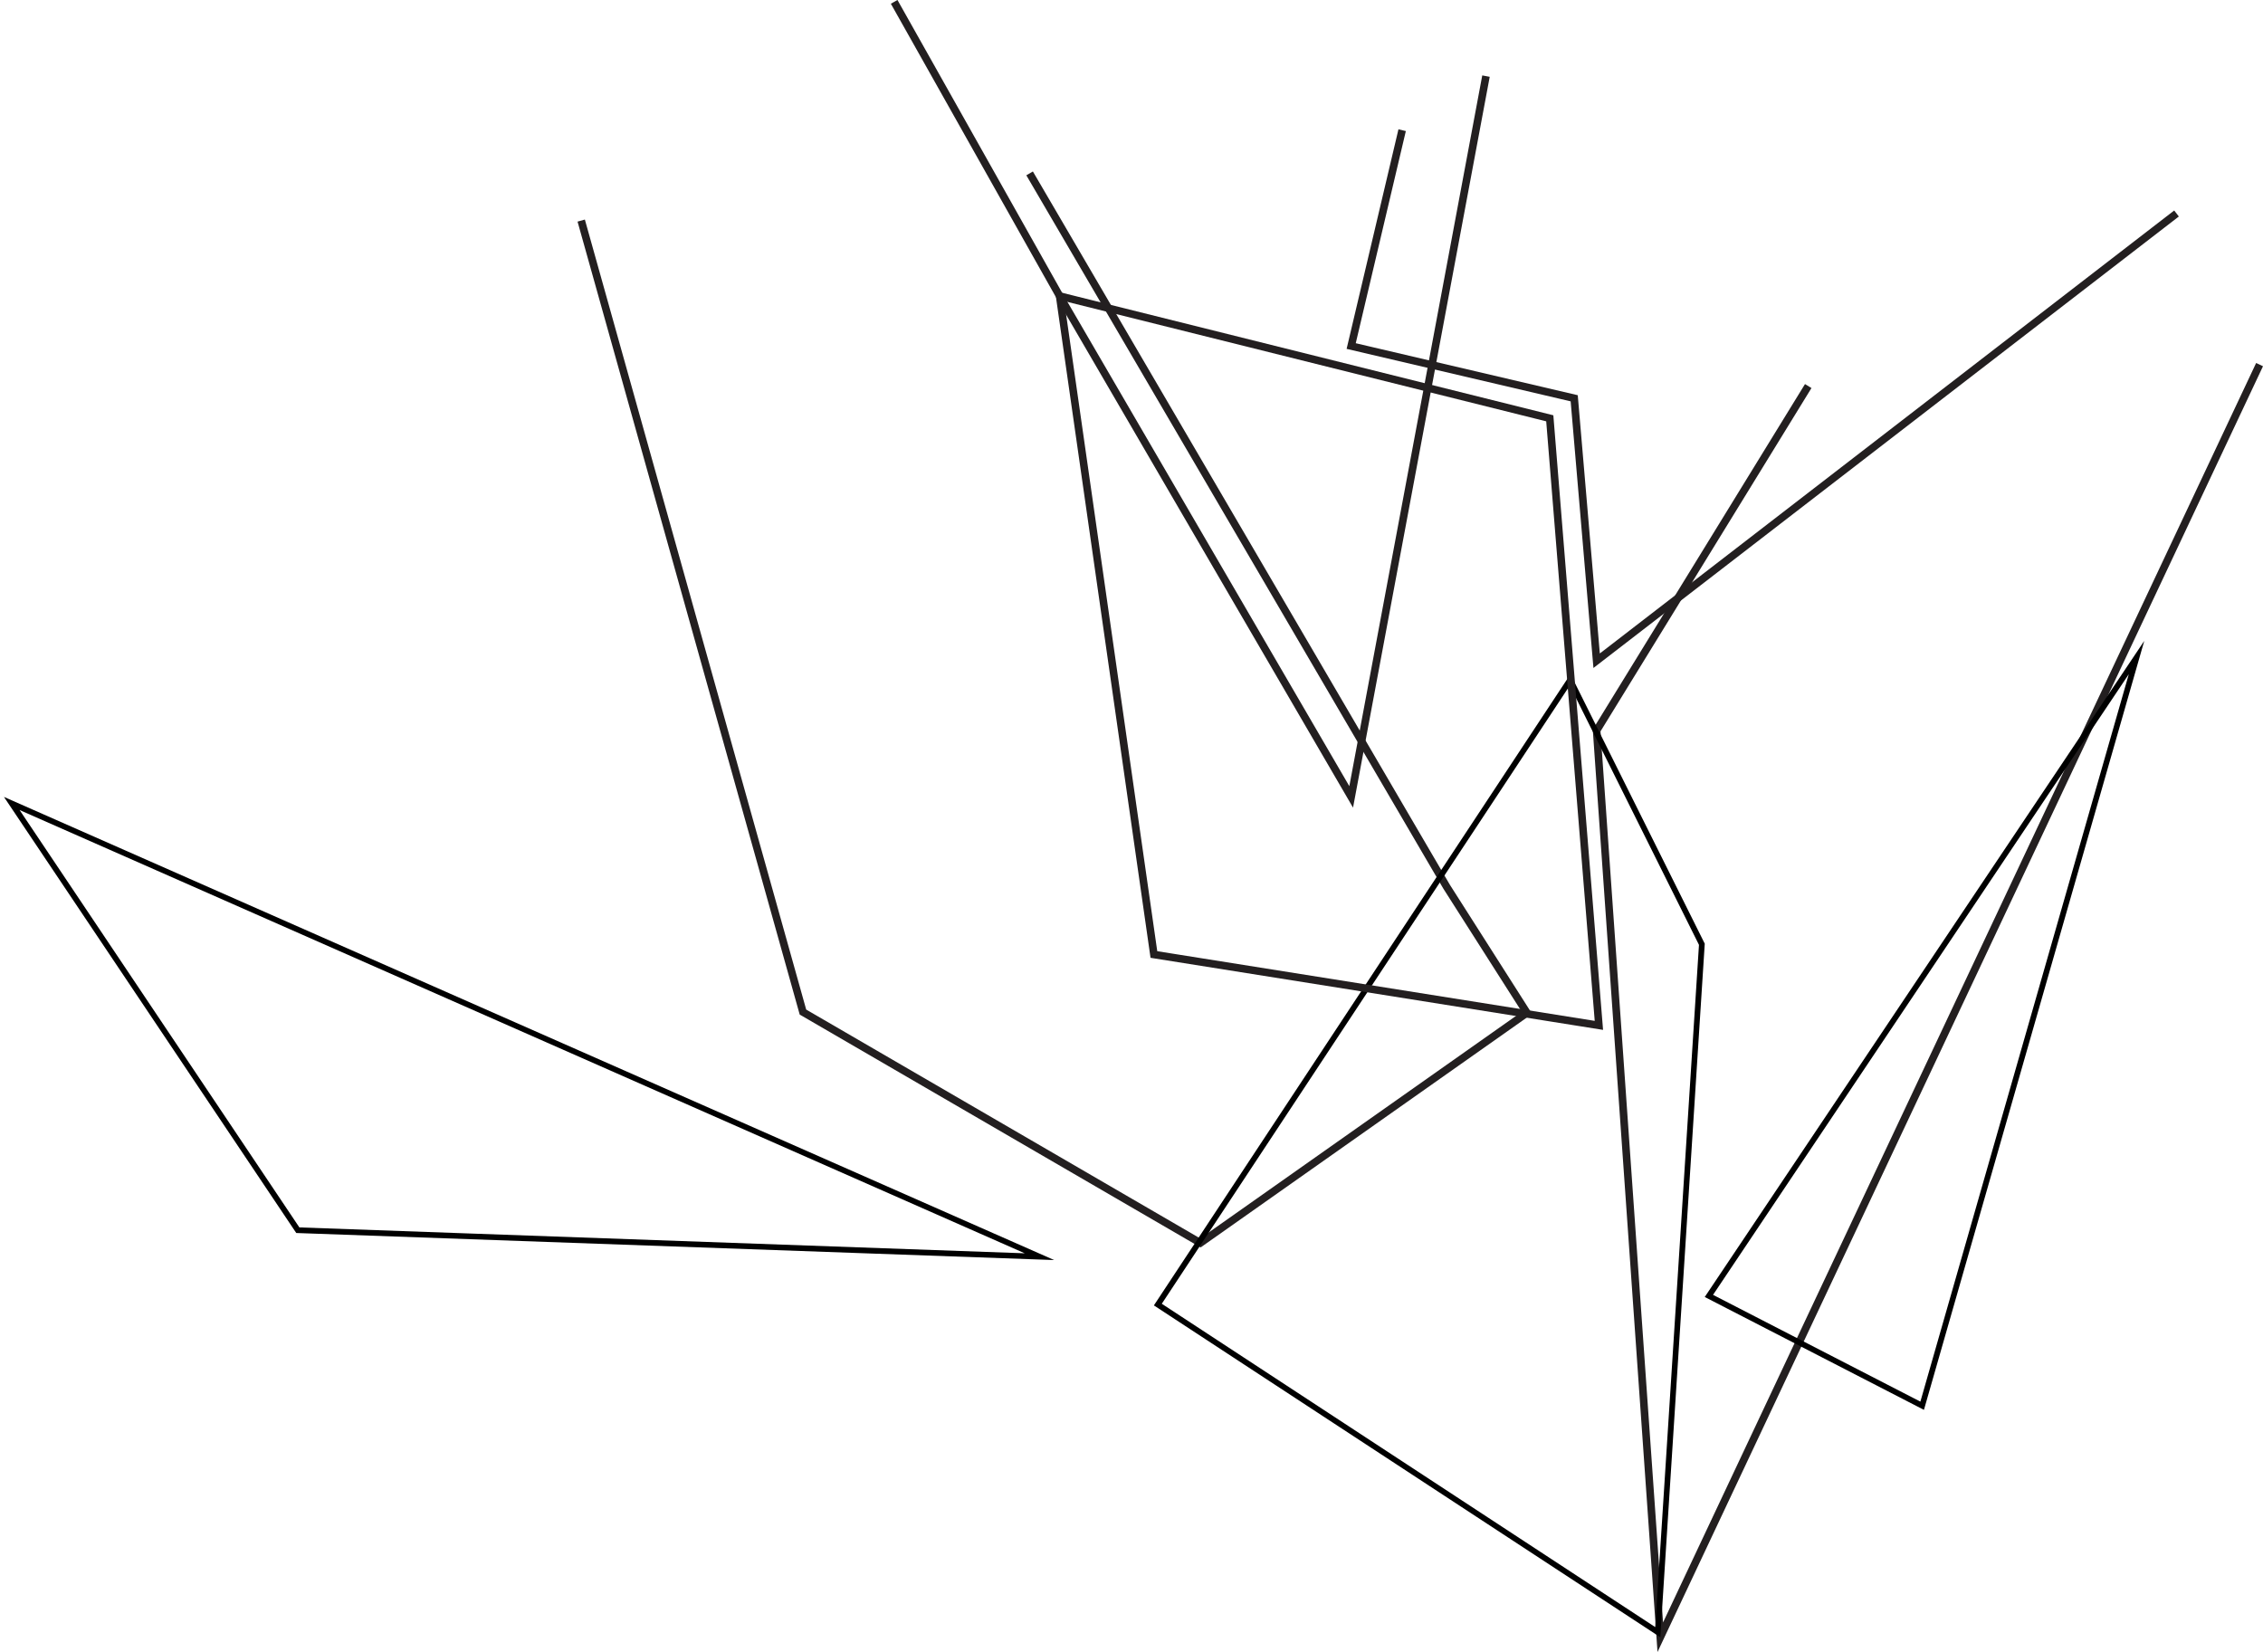 <?xml version="1.0" encoding="UTF-8" standalone="no"?>
<!-- Created with Inkscape (http://www.inkscape.org/) -->

<svg
   xmlns:dc="http://purl.org/dc/elements/1.1/"
   xmlns:cc="http://creativecommons.org/ns#"
   xmlns:rdf="http://www.w3.org/1999/02/22-rdf-syntax-ns#"
   xmlns:svg="http://www.w3.org/2000/svg"
   xmlns="http://www.w3.org/2000/svg"
   xmlns:sodipodi="http://sodipodi.sourceforge.net/DTD/sodipodi-0.dtd"
   xmlns:inkscape="http://www.inkscape.org/namespaces/inkscape"
   id="svg6880"
   version="1.1"
   inkscape:version="0.91 r13725"
   xml:space="preserve"
   width="372.603"
   height="272.001"
   viewBox="0 0 372.603 272.001"
   sodipodi:docname="origamiLogoClear.svg"><defs
     id="defs6884"><clipPath
       clipPathUnits="userSpaceOnUse"
       id="clipPath6892"><path
         d="m -32768,32767 65535,0 0,-65535 -65535,0 0,65535 z"
         id="path6894"
         inkscape:connector-curvature="0" /></clipPath><linearGradient
       x1="0"
       y1="0"
       x2="1"
       y2="0"
       gradientUnits="userSpaceOnUse"
       gradientTransform="matrix(67.462,-116.847,-116.847,-67.462,411.486,588.052)"
       spreadMethod="pad"
       id="linearGradient6896"><stop
         style="stop-opacity:0;stop-color:#ffffff"
         offset="0"
         id="stop6898" /><stop
         style="stop-opacity:1;stop-color:#ffffff"
         offset="0.349"
         id="stop6900" /><stop
         style="stop-opacity:1;stop-color:#ffffff"
         offset="1"
         id="stop6902" /></linearGradient><mask
       maskUnits="userSpaceOnUse"
       x="0"
       y="0"
       width="1"
       height="1"
       id="mask6904"><g
         id="g6906"><g
           clip-path="url(#clipPath6892)"
           id="g6908"><g
             id="g6910"><g
               id="g6912"><path
                 d="m -32768,32767 65535,0 0,-65535 -65535,0 0,65535 z"
                 style="fill:url(#linearGradient6896);stroke:none"
                 id="path6914"
                 inkscape:connector-curvature="0" /></g></g></g></g></mask><linearGradient
       x1="0"
       y1="0"
       x2="1"
       y2="0"
       gradientUnits="userSpaceOnUse"
       gradientTransform="matrix(67.462,116.847,-116.847,67.462,-80.187,856.179)"
       spreadMethod="pad"
       id="linearGradient6920"><stop
         style="stop-opacity:1;stop-color:#231f20"
         offset="0"
         id="stop6922" /><stop
         style="stop-opacity:1;stop-color:#231f20"
         offset="0.349"
         id="stop6924" /><stop
         style="stop-opacity:1;stop-color:#231f20"
         offset="1"
         id="stop6926" /></linearGradient><clipPath
       clipPathUnits="userSpaceOnUse"
       id="clipPath6936"><path
         d="m -32768,32767 65535,0 0,-65535 -65535,0 0,65535 z"
         id="path6938"
         inkscape:connector-curvature="0" /></clipPath><linearGradient
       x1="0"
       y1="0"
       x2="1"
       y2="0"
       gradientUnits="userSpaceOnUse"
       gradientTransform="matrix(79.028,-136.88,-136.88,-79.028,283.034,628.636)"
       spreadMethod="pad"
       id="linearGradient6940"><stop
         style="stop-opacity:0;stop-color:#ffffff"
         offset="0"
         id="stop6942" /><stop
         style="stop-opacity:1;stop-color:#ffffff"
         offset="0.349"
         id="stop6944" /><stop
         style="stop-opacity:1;stop-color:#ffffff"
         offset="1"
         id="stop6946" /></linearGradient><mask
       maskUnits="userSpaceOnUse"
       x="0"
       y="0"
       width="1"
       height="1"
       id="mask6948"><g
         id="g6950"><g
           clip-path="url(#clipPath6936)"
           id="g6952"><g
             id="g6954"><g
               id="g6956"><path
                 d="m -32768,32767 65535,0 0,-65535 -65535,0 0,65535 z"
                 style="fill:url(#linearGradient6940);stroke:none"
                 id="path6958"
                 inkscape:connector-curvature="0" /></g></g></g></g></mask><linearGradient
       x1="0"
       y1="0"
       x2="1"
       y2="0"
       gradientUnits="userSpaceOnUse"
       gradientTransform="matrix(79.028,136.88,-136.88,79.028,283.034,1455.881)"
       spreadMethod="pad"
       id="linearGradient6964"><stop
         style="stop-opacity:1;stop-color:#231f20"
         offset="0"
         id="stop6966" /><stop
         style="stop-opacity:1;stop-color:#231f20"
         offset="0.349"
         id="stop6968" /><stop
         style="stop-opacity:1;stop-color:#231f20"
         offset="1"
         id="stop6970" /></linearGradient><clipPath
       clipPathUnits="userSpaceOnUse"
       id="clipPath6976"><path
         d="m -32768,32767 65535,0 0,-65535 -65535,0 0,65535 z"
         id="path6978"
         inkscape:connector-curvature="0" /></clipPath><linearGradient
       x1="0"
       y1="0"
       x2="1"
       y2="0"
       gradientUnits="userSpaceOnUse"
       gradientTransform="matrix(61.072,-105.78,-105.78,-61.072,338.667,665.628)"
       spreadMethod="pad"
       id="linearGradient6980"><stop
         style="stop-opacity:0;stop-color:#ffffff"
         offset="0"
         id="stop6982" /><stop
         style="stop-opacity:1;stop-color:#ffffff"
         offset="0.349"
         id="stop6984" /><stop
         style="stop-opacity:1;stop-color:#ffffff"
         offset="1"
         id="stop6986" /></linearGradient><mask
       maskUnits="userSpaceOnUse"
       x="0"
       y="0"
       width="1"
       height="1"
       id="mask6988"><g
         id="g6990"><g
           clip-path="url(#clipPath6976)"
           id="g6992"><g
             id="g6994"><g
               id="g6996"><path
                 d="m -32768,32767 65535,0 0,-65535 -65535,0 0,65535 z"
                 style="fill:url(#linearGradient6980);stroke:none"
                 id="path6998"
                 inkscape:connector-curvature="0" /></g></g></g></g></mask><linearGradient
       x1="0"
       y1="0"
       x2="1"
       y2="0"
       gradientUnits="userSpaceOnUse"
       gradientTransform="matrix(61.072,105.78,-105.78,61.072,457.845,1437.917)"
       spreadMethod="pad"
       id="linearGradient7004"><stop
         style="stop-opacity:1;stop-color:#231f20"
         offset="0"
         id="stop7006" /><stop
         style="stop-opacity:1;stop-color:#231f20"
         offset="0.349"
         id="stop7008" /><stop
         style="stop-opacity:1;stop-color:#231f20"
         offset="1"
         id="stop7010" /></linearGradient><clipPath
       clipPathUnits="userSpaceOnUse"
       id="clipPath7016"><path
         d="m -32768,32767 65535,0 0,-65535 -65535,0 0,65535 z"
         id="path7018"
         inkscape:connector-curvature="0" /></clipPath><linearGradient
       x1="0"
       y1="0"
       x2="1"
       y2="0"
       gradientUnits="userSpaceOnUse"
       gradientTransform="matrix(37.144,-64.335,-64.335,-37.144,405.487,649.06)"
       spreadMethod="pad"
       id="linearGradient7020"><stop
         style="stop-opacity:0;stop-color:#ffffff"
         offset="0"
         id="stop7022" /><stop
         style="stop-opacity:1;stop-color:#ffffff"
         offset="0.349"
         id="stop7024" /><stop
         style="stop-opacity:1;stop-color:#ffffff"
         offset="1"
         id="stop7026" /></linearGradient><mask
       maskUnits="userSpaceOnUse"
       x="0"
       y="0"
       width="1"
       height="1"
       id="mask7028"><g
         id="g7030"><g
           clip-path="url(#clipPath7016)"
           id="g7032"><g
             id="g7034"><g
               id="g7036"><path
                 d="m -32768,32767 65535,0 0,-65535 -65535,0 0,65535 z"
                 style="fill:url(#linearGradient7020);stroke:none"
                 id="path7038"
                 inkscape:connector-curvature="0" /></g></g></g></g></mask><linearGradient
       x1="0"
       y1="0"
       x2="1"
       y2="0"
       gradientUnits="userSpaceOnUse"
       gradientTransform="matrix(37.144,64.335,-64.335,37.144,134.887,814.144)"
       spreadMethod="pad"
       id="linearGradient7044"><stop
         style="stop-opacity:1;stop-color:#231f20"
         offset="0"
         id="stop7046" /><stop
         style="stop-opacity:1;stop-color:#231f20"
         offset="0.349"
         id="stop7048" /><stop
         style="stop-opacity:1;stop-color:#231f20"
         offset="1"
         id="stop7050" /></linearGradient><clipPath
       clipPathUnits="userSpaceOnUse"
       id="clipPath7060"><path
         d="m -32768,32767 65535,0 0,-65535 -65535,0 0,65535 z"
         id="path7062"
         inkscape:connector-curvature="0" /></clipPath><linearGradient
       x1="0"
       y1="0"
       x2="1"
       y2="0"
       gradientUnits="userSpaceOnUse"
       gradientTransform="matrix(72.179,0,0,-72.179,333.02,563.375)"
       spreadMethod="pad"
       id="linearGradient7064"><stop
         style="stop-opacity:0;stop-color:#ffffff"
         offset="0"
         id="stop7066" /><stop
         style="stop-opacity:1;stop-color:#ffffff"
         offset="0.349"
         id="stop7068" /><stop
         style="stop-opacity:1;stop-color:#ffffff"
         offset="1"
         id="stop7070" /></linearGradient><mask
       maskUnits="userSpaceOnUse"
       x="0"
       y="0"
       width="1"
       height="1"
       id="mask7072"><g
         id="g7074"><g
           clip-path="url(#clipPath7060)"
           id="g7076"><g
             id="g7078"><g
               id="g7080"><path
                 d="m -32768,32767 65535,0 0,-65535 -65535,0 0,65535 z"
                 style="fill:url(#linearGradient7064);stroke:none"
                 id="path7082"
                 inkscape:connector-curvature="0" /></g></g></g></g></mask><linearGradient
       x1="0"
       y1="0"
       x2="1"
       y2="0"
       gradientUnits="userSpaceOnUse"
       gradientTransform="matrix(72.179,0,0,72.179,62.42,899.828)"
       spreadMethod="pad"
       id="linearGradient7088"><stop
         style="stop-opacity:1;stop-color:#231f20"
         offset="0"
         id="stop7090" /><stop
         style="stop-opacity:1;stop-color:#231f20"
         offset="0.349"
         id="stop7092" /><stop
         style="stop-opacity:1;stop-color:#231f20"
         offset="1"
         id="stop7094" /></linearGradient><clipPath
       clipPathUnits="userSpaceOnUse"
       id="clipPath7100"><path
         d="m -32768,32767 65535,0 0,-65535 -65535,0 0,65535 z"
         id="path7102"
         inkscape:connector-curvature="0" /></clipPath><linearGradient
       x1="0"
       y1="0"
       x2="1"
       y2="0"
       gradientUnits="userSpaceOnUse"
       gradientTransform="matrix(87.882,-152.216,-152.216,-87.882,215.853,619.049)"
       spreadMethod="pad"
       id="linearGradient7104"><stop
         style="stop-opacity:0;stop-color:#ffffff"
         offset="0"
         id="stop7106" /><stop
         style="stop-opacity:1;stop-color:#ffffff"
         offset="0.349"
         id="stop7108" /><stop
         style="stop-opacity:1;stop-color:#ffffff"
         offset="1"
         id="stop7110" /></linearGradient><mask
       maskUnits="userSpaceOnUse"
       x="0"
       y="0"
       width="1"
       height="1"
       id="mask7112"><g
         id="g7114"><g
           clip-path="url(#clipPath7100)"
           id="g7116"><g
             id="g7118"><g
               id="g7120"><path
                 d="m -32768,32767 65535,0 0,-65535 -65535,0 0,65535 z"
                 style="fill:url(#linearGradient7104);stroke:none"
                 id="path7122"
                 inkscape:connector-curvature="0" /></g></g></g></g></mask><linearGradient
       x1="0"
       y1="0"
       x2="1"
       y2="0"
       gradientUnits="userSpaceOnUse"
       gradientTransform="matrix(87.882,152.216,-152.216,87.882,-54.747,844.154)"
       spreadMethod="pad"
       id="linearGradient7128"><stop
         style="stop-opacity:1;stop-color:#231f20"
         offset="0"
         id="stop7130" /><stop
         style="stop-opacity:1;stop-color:#231f20"
         offset="0.349"
         id="stop7132" /><stop
         style="stop-opacity:1;stop-color:#231f20"
         offset="1"
         id="stop7134" /></linearGradient><clipPath
       clipPathUnits="userSpaceOnUse"
       id="clipPath7144"><path
         d="m -32768,32767 65535,0 0,-65535 -65535,0 0,65535 z"
         id="path7146"
         inkscape:connector-curvature="0" /></clipPath><linearGradient
       x1="0"
       y1="0"
       x2="1"
       y2="0"
       gradientUnits="userSpaceOnUse"
       gradientTransform="matrix(66.733,-115.584,-115.584,-66.733,411.977,312.719)"
       spreadMethod="pad"
       id="linearGradient7148"><stop
         style="stop-opacity:0;stop-color:#ffffff"
         offset="0"
         id="stop7150" /><stop
         style="stop-opacity:1;stop-color:#ffffff"
         offset="0.349"
         id="stop7152" /><stop
         style="stop-opacity:1;stop-color:#ffffff"
         offset="1"
         id="stop7154" /></linearGradient><mask
       maskUnits="userSpaceOnUse"
       x="0"
       y="0"
       width="1"
       height="1"
       id="mask7156"><g
         id="g7158"><g
           clip-path="url(#clipPath7144)"
           id="g7160"><g
             id="g7162"><g
               id="g7164"><path
                 d="m -32768,32767 65535,0 0,-65535 -65535,0 0,65535 z"
                 style="fill:url(#linearGradient7148);stroke:none"
                 id="path7166"
                 inkscape:connector-curvature="0" /></g></g></g></g></mask><linearGradient
       x1="0"
       y1="0"
       x2="1"
       y2="0"
       gradientUnits="userSpaceOnUse"
       gradientTransform="matrix(66.733,115.584,-115.584,66.733,141.377,1150.485)"
       spreadMethod="pad"
       id="linearGradient7172"><stop
         style="stop-opacity:1;stop-color:#231f20"
         offset="0"
         id="stop7174" /><stop
         style="stop-opacity:1;stop-color:#231f20"
         offset="0.349"
         id="stop7176" /><stop
         style="stop-opacity:1;stop-color:#231f20"
         offset="1"
         id="stop7178" /></linearGradient><clipPath
       clipPathUnits="userSpaceOnUse"
       id="clipPath7188"><path
         d="m -32768,32767 65535,0 0,-65535 -65535,0 0,65535 z"
         id="path7190"
         inkscape:connector-curvature="0" /></clipPath><linearGradient
       x1="0"
       y1="0"
       x2="1"
       y2="0"
       gradientUnits="userSpaceOnUse"
       gradientTransform="matrix(78.783,-136.457,-136.457,-78.783,283.085,353.322)"
       spreadMethod="pad"
       id="linearGradient7192"><stop
         style="stop-opacity:0;stop-color:#ffffff"
         offset="0"
         id="stop7194" /><stop
         style="stop-opacity:1;stop-color:#ffffff"
         offset="0.349"
         id="stop7196" /><stop
         style="stop-opacity:1;stop-color:#ffffff"
         offset="1"
         id="stop7198" /></linearGradient><mask
       maskUnits="userSpaceOnUse"
       x="0"
       y="0"
       width="1"
       height="1"
       id="mask7200"><g
         id="g7202"><g
           clip-path="url(#clipPath7188)"
           id="g7204"><g
             id="g7206"><g
               id="g7208"><path
                 d="m -32768,32767 65535,0 0,-65535 -65535,0 0,65535 z"
                 style="fill:url(#linearGradient7192);stroke:none"
                 id="path7210"
                 inkscape:connector-curvature="0" /></g></g></g></g></mask><linearGradient
       x1="0"
       y1="0"
       x2="1"
       y2="0"
       gradientUnits="userSpaceOnUse"
       gradientTransform="matrix(78.783,136.457,-136.457,78.783,12.485,1109.881)"
       spreadMethod="pad"
       id="linearGradient7216"><stop
         style="stop-opacity:1;stop-color:#231f20"
         offset="0"
         id="stop7218" /><stop
         style="stop-opacity:1;stop-color:#231f20"
         offset="0.349"
         id="stop7220" /><stop
         style="stop-opacity:1;stop-color:#231f20"
         offset="1"
         id="stop7222" /></linearGradient><clipPath
       clipPathUnits="userSpaceOnUse"
       id="clipPath7228"><path
         d="m -32768,32767 65535,0 0,-65535 -65535,0 0,65535 z"
         id="path7230"
         inkscape:connector-curvature="0" /></clipPath><linearGradient
       x1="0"
       y1="0"
       x2="1"
       y2="0"
       gradientUnits="userSpaceOnUse"
       gradientTransform="matrix(60.565,-104.901,-104.901,-60.565,338.709,390.411)"
       spreadMethod="pad"
       id="linearGradient7232"><stop
         style="stop-opacity:0;stop-color:#ffffff"
         offset="0"
         id="stop7234" /><stop
         style="stop-opacity:1;stop-color:#ffffff"
         offset="0.349"
         id="stop7236" /><stop
         style="stop-opacity:1;stop-color:#ffffff"
         offset="1"
         id="stop7238" /></linearGradient><mask
       maskUnits="userSpaceOnUse"
       x="0"
       y="0"
       width="1"
       height="1"
       id="mask7240"><g
         id="g7242"><g
           clip-path="url(#clipPath7228)"
           id="g7244"><g
             id="g7246"><g
               id="g7248"><path
                 d="m -32768,32767 65535,0 0,-65535 -65535,0 0,65535 z"
                 style="fill:url(#linearGradient7232);stroke:none"
                 id="path7250"
                 inkscape:connector-curvature="0" /></g></g></g></g></mask><linearGradient
       x1="0"
       y1="0"
       x2="1"
       y2="0"
       gradientUnits="userSpaceOnUse"
       gradientTransform="matrix(60.565,104.902,-104.902,60.565,68.109,1072.793)"
       spreadMethod="pad"
       id="linearGradient7256"><stop
         style="stop-opacity:1;stop-color:#231f20"
         offset="0"
         id="stop7258" /><stop
         style="stop-opacity:1;stop-color:#231f20"
         offset="0.349"
         id="stop7260" /><stop
         style="stop-opacity:1;stop-color:#231f20"
         offset="1"
         id="stop7262" /></linearGradient><clipPath
       clipPathUnits="userSpaceOnUse"
       id="clipPath7268"><path
         d="m -32768,32767 65535,0 0,-65535 -65535,0 0,65535 z"
         id="path7270"
         inkscape:connector-curvature="0" /></clipPath><linearGradient
       x1="0"
       y1="0"
       x2="1"
       y2="0"
       gradientUnits="userSpaceOnUse"
       gradientTransform="matrix(36.784,-63.711,-63.711,-36.784,405.823,373.722)"
       spreadMethod="pad"
       id="linearGradient7272"><stop
         style="stop-opacity:0;stop-color:#ffffff"
         offset="0"
         id="stop7274" /><stop
         style="stop-opacity:1;stop-color:#ffffff"
         offset="0.349"
         id="stop7276" /><stop
         style="stop-opacity:1;stop-color:#ffffff"
         offset="1"
         id="stop7278" /></linearGradient><mask
       maskUnits="userSpaceOnUse"
       x="0"
       y="0"
       width="1"
       height="1"
       id="mask7280"><g
         id="g7282"><g
           clip-path="url(#clipPath7268)"
           id="g7284"><g
             id="g7286"><g
               id="g7288"><path
                 d="m -32768,32767 65535,0 0,-65535 -65535,0 0,65535 z"
                 style="fill:url(#linearGradient7272);stroke:none"
                 id="path7290"
                 inkscape:connector-curvature="0" /></g></g></g></g></mask><linearGradient
       x1="0"
       y1="0"
       x2="1"
       y2="0"
       gradientUnits="userSpaceOnUse"
       gradientTransform="matrix(36.784,63.711,-63.711,36.784,135.223,1089.482)"
       spreadMethod="pad"
       id="linearGradient7296"><stop
         style="stop-opacity:1;stop-color:#231f20"
         offset="0"
         id="stop7298" /><stop
         style="stop-opacity:1;stop-color:#231f20"
         offset="0.349"
         id="stop7300" /><stop
         style="stop-opacity:1;stop-color:#231f20"
         offset="1"
         id="stop7302" /></linearGradient><clipPath
       clipPathUnits="userSpaceOnUse"
       id="clipPath7316"><path
         d="m -32768,32767 65535,0 0,-65535 -65535,0 0,65535 z"
         id="path7318"
         inkscape:connector-curvature="0" /></clipPath><linearGradient
       x1="0"
       y1="0"
       x2="1"
       y2="0"
       gradientUnits="userSpaceOnUse"
       gradientTransform="matrix(87.543,-151.628,-151.628,-87.543,215.989,343.652)"
       spreadMethod="pad"
       id="linearGradient7320"><stop
         style="stop-opacity:0;stop-color:#ffffff"
         offset="0"
         id="stop7322" /><stop
         style="stop-opacity:1;stop-color:#ffffff"
         offset="0.349"
         id="stop7324" /><stop
         style="stop-opacity:1;stop-color:#ffffff"
         offset="1"
         id="stop7326" /></linearGradient><mask
       maskUnits="userSpaceOnUse"
       x="0"
       y="0"
       width="1"
       height="1"
       id="mask7328"><g
         id="g7330"><g
           clip-path="url(#clipPath7316)"
           id="g7332"><g
             id="g7334"><g
               id="g7336"><path
                 d="m -32768,32767 65535,0 0,-65535 -65535,0 0,65535 z"
                 style="fill:url(#linearGradient7320);stroke:none"
                 id="path7338"
                 inkscape:connector-curvature="0" /></g></g></g></g></mask><linearGradient
       x1="0"
       y1="0"
       x2="1"
       y2="0"
       gradientUnits="userSpaceOnUse"
       gradientTransform="matrix(87.543,151.628,-151.628,87.543,-54.611,1119.552)"
       spreadMethod="pad"
       id="linearGradient7344"><stop
         style="stop-opacity:1;stop-color:#231f20"
         offset="0"
         id="stop7346" /><stop
         style="stop-opacity:1;stop-color:#231f20"
         offset="0.349"
         id="stop7348" /><stop
         style="stop-opacity:1;stop-color:#231f20"
         offset="1"
         id="stop7350" /></linearGradient><clipPath
       clipPathUnits="userSpaceOnUse"
       id="clipPath7360"><path
         d="m -32768,32767 65535,0 0,-65535 -65535,0 0,65535 z"
         id="path7362"
         inkscape:connector-curvature="0" /></clipPath><linearGradient
       x1="0"
       y1="0"
       x2="1"
       y2="0"
       gradientUnits="userSpaceOnUse"
       gradientTransform="matrix(66.733,-115.584,-115.584,-66.733,896.523,587.955)"
       spreadMethod="pad"
       id="linearGradient7364"><stop
         style="stop-opacity:0;stop-color:#ffffff"
         offset="0"
         id="stop7366" /><stop
         style="stop-opacity:1;stop-color:#ffffff"
         offset="0.349"
         id="stop7368" /><stop
         style="stop-opacity:1;stop-color:#ffffff"
         offset="1"
         id="stop7370" /></linearGradient><mask
       maskUnits="userSpaceOnUse"
       x="0"
       y="0"
       width="1"
       height="1"
       id="mask7372"><g
         id="g7374"><g
           clip-path="url(#clipPath7360)"
           id="g7376"><g
             id="g7378"><g
               id="g7380"><path
                 d="m -32768,32767 65535,0 0,-65535 -65535,0 0,65535 z"
                 style="fill:url(#linearGradient7364);stroke:none"
                 id="path7382"
                 inkscape:connector-curvature="0" /></g></g></g></g></mask><linearGradient
       x1="0"
       y1="0"
       x2="1"
       y2="0"
       gradientUnits="userSpaceOnUse"
       gradientTransform="matrix(66.733,115.584,-115.584,66.733,625.923,875.249)"
       spreadMethod="pad"
       id="linearGradient7388"><stop
         style="stop-opacity:1;stop-color:#231f20"
         offset="0"
         id="stop7390" /><stop
         style="stop-opacity:1;stop-color:#231f20"
         offset="0.349"
         id="stop7392" /><stop
         style="stop-opacity:1;stop-color:#231f20"
         offset="1"
         id="stop7394" /></linearGradient><clipPath
       clipPathUnits="userSpaceOnUse"
       id="clipPath7404"><path
         d="m -32768,32767 65535,0 0,-65535 -65535,0 0,65535 z"
         id="path7406"
         inkscape:connector-curvature="0" /></clipPath><linearGradient
       x1="0"
       y1="0"
       x2="1"
       y2="0"
       gradientUnits="userSpaceOnUse"
       gradientTransform="matrix(78.783,-136.457,-136.457,-78.783,767.631,628.558)"
       spreadMethod="pad"
       id="linearGradient7408"><stop
         style="stop-opacity:0;stop-color:#ffffff"
         offset="0"
         id="stop7410" /><stop
         style="stop-opacity:1;stop-color:#ffffff"
         offset="0.349"
         id="stop7412" /><stop
         style="stop-opacity:1;stop-color:#ffffff"
         offset="1"
         id="stop7414" /></linearGradient><mask
       maskUnits="userSpaceOnUse"
       x="0"
       y="0"
       width="1"
       height="1"
       id="mask7416"><g
         id="g7418"><g
           clip-path="url(#clipPath7404)"
           id="g7420"><g
             id="g7422"><g
               id="g7424"><path
                 d="m -32768,32767 65535,0 0,-65535 -65535,0 0,65535 z"
                 style="fill:url(#linearGradient7408);stroke:none"
                 id="path7426"
                 inkscape:connector-curvature="0" /></g></g></g></g></mask><linearGradient
       x1="0"
       y1="0"
       x2="1"
       y2="0"
       gradientUnits="userSpaceOnUse"
       gradientTransform="matrix(78.784,136.457,-136.457,78.784,497.031,834.645)"
       spreadMethod="pad"
       id="linearGradient7432"><stop
         style="stop-opacity:1;stop-color:#231f20"
         offset="0"
         id="stop7434" /><stop
         style="stop-opacity:1;stop-color:#231f20"
         offset="0.349"
         id="stop7436" /><stop
         style="stop-opacity:1;stop-color:#231f20"
         offset="1"
         id="stop7438" /></linearGradient><clipPath
       clipPathUnits="userSpaceOnUse"
       id="clipPath7444"><path
         d="m -32768,32767 65535,0 0,-65535 -65535,0 0,65535 z"
         id="path7446"
         inkscape:connector-curvature="0" /></clipPath><linearGradient
       x1="0"
       y1="0"
       x2="1"
       y2="0"
       gradientUnits="userSpaceOnUse"
       gradientTransform="matrix(60.564,-104.901,-104.901,-60.564,823.255,665.647)"
       spreadMethod="pad"
       id="linearGradient7448"><stop
         style="stop-opacity:0;stop-color:#ffffff"
         offset="0"
         id="stop7450" /><stop
         style="stop-opacity:1;stop-color:#ffffff"
         offset="0.349"
         id="stop7452" /><stop
         style="stop-opacity:1;stop-color:#ffffff"
         offset="1"
         id="stop7454" /></linearGradient><mask
       maskUnits="userSpaceOnUse"
       x="0"
       y="0"
       width="1"
       height="1"
       id="mask7456"><g
         id="g7458"><g
           clip-path="url(#clipPath7444)"
           id="g7460"><g
             id="g7462"><g
               id="g7464"><path
                 d="m -32768,32767 65535,0 0,-65535 -65535,0 0,65535 z"
                 style="fill:url(#linearGradient7448);stroke:none"
                 id="path7466"
                 inkscape:connector-curvature="0" /></g></g></g></g></mask><linearGradient
       x1="0"
       y1="0"
       x2="1"
       y2="0"
       gradientUnits="userSpaceOnUse"
       gradientTransform="matrix(60.565,104.901,-104.901,60.565,552.655,797.557)"
       spreadMethod="pad"
       id="linearGradient7472"><stop
         style="stop-opacity:1;stop-color:#231f20"
         offset="0"
         id="stop7474" /><stop
         style="stop-opacity:1;stop-color:#231f20"
         offset="0.349"
         id="stop7476" /><stop
         style="stop-opacity:1;stop-color:#231f20"
         offset="1"
         id="stop7478" /></linearGradient><clipPath
       clipPathUnits="userSpaceOnUse"
       id="clipPath7484"><path
         d="m -32768,32767 65535,0 0,-65535 -65535,0 0,65535 z"
         id="path7486"
         inkscape:connector-curvature="0" /></clipPath><linearGradient
       x1="0"
       y1="0"
       x2="1"
       y2="0"
       gradientUnits="userSpaceOnUse"
       gradientTransform="matrix(36.784,-63.711,-63.711,-36.784,890.37,648.959)"
       spreadMethod="pad"
       id="linearGradient7488"><stop
         style="stop-opacity:0;stop-color:#ffffff"
         offset="0"
         id="stop7490" /><stop
         style="stop-opacity:1;stop-color:#ffffff"
         offset="0.349"
         id="stop7492" /><stop
         style="stop-opacity:1;stop-color:#ffffff"
         offset="1"
         id="stop7494" /></linearGradient><mask
       maskUnits="userSpaceOnUse"
       x="0"
       y="0"
       width="1"
       height="1"
       id="mask7496"><g
         id="g7498"><g
           clip-path="url(#clipPath7484)"
           id="g7500"><g
             id="g7502"><g
               id="g7504"><path
                 d="m -32768,32767 65535,0 0,-65535 -65535,0 0,65535 z"
                 style="fill:url(#linearGradient7488);stroke:none"
                 id="path7506"
                 inkscape:connector-curvature="0" /></g></g></g></g></mask><linearGradient
       x1="0"
       y1="0"
       x2="1"
       y2="0"
       gradientUnits="userSpaceOnUse"
       gradientTransform="matrix(36.784,63.711,-63.711,36.784,619.77,814.245)"
       spreadMethod="pad"
       id="linearGradient7512"><stop
         style="stop-opacity:1;stop-color:#231f20"
         offset="0"
         id="stop7514" /><stop
         style="stop-opacity:1;stop-color:#231f20"
         offset="0.349"
         id="stop7516" /><stop
         style="stop-opacity:1;stop-color:#231f20"
         offset="1"
         id="stop7518" /></linearGradient><clipPath
       clipPathUnits="userSpaceOnUse"
       id="clipPath7532"><path
         d="m -32768,32767 65535,0 0,-65535 -65535,0 0,65535 z"
         id="path7534"
         inkscape:connector-curvature="0" /></clipPath><linearGradient
       x1="0"
       y1="0"
       x2="1"
       y2="0"
       gradientUnits="userSpaceOnUse"
       gradientTransform="matrix(87.543,-151.628,-151.628,-87.543,700.535,618.888)"
       spreadMethod="pad"
       id="linearGradient7536"><stop
         style="stop-opacity:0;stop-color:#ffffff"
         offset="0"
         id="stop7538" /><stop
         style="stop-opacity:1;stop-color:#ffffff"
         offset="0.349"
         id="stop7540" /><stop
         style="stop-opacity:1;stop-color:#ffffff"
         offset="1"
         id="stop7542" /></linearGradient><mask
       maskUnits="userSpaceOnUse"
       x="0"
       y="0"
       width="1"
       height="1"
       id="mask7544"><g
         id="g7546"><g
           clip-path="url(#clipPath7532)"
           id="g7548"><g
             id="g7550"><g
               id="g7552"><path
                 d="m -32768,32767 65535,0 0,-65535 -65535,0 0,65535 z"
                 style="fill:url(#linearGradient7536);stroke:none"
                 id="path7554"
                 inkscape:connector-curvature="0" /></g></g></g></g></mask><linearGradient
       x1="0"
       y1="0"
       x2="1"
       y2="0"
       gradientUnits="userSpaceOnUse"
       gradientTransform="matrix(87.543,151.628,-151.628,87.543,429.935,844.316)"
       spreadMethod="pad"
       id="linearGradient7560"><stop
         style="stop-opacity:1;stop-color:#231f20"
         offset="0"
         id="stop7562" /><stop
         style="stop-opacity:1;stop-color:#231f20"
         offset="0.349"
         id="stop7564" /><stop
         style="stop-opacity:1;stop-color:#231f20"
         offset="1"
         id="stop7566" /></linearGradient><clipPath
       clipPathUnits="userSpaceOnUse"
       id="clipPath7576"><path
         d="m -32768,32767 65535,0 0,-65535 -65535,0 0,65535 z"
         id="path7578"
         inkscape:connector-curvature="0" /></clipPath><linearGradient
       x1="0"
       y1="0"
       x2="1"
       y2="0"
       gradientUnits="userSpaceOnUse"
       gradientTransform="matrix(66.732,-115.584,-115.584,-66.732,896.523,312.719)"
       spreadMethod="pad"
       id="linearGradient7580"><stop
         style="stop-opacity:0;stop-color:#ffffff"
         offset="0"
         id="stop7582" /><stop
         style="stop-opacity:1;stop-color:#ffffff"
         offset="0.349"
         id="stop7584" /><stop
         style="stop-opacity:1;stop-color:#ffffff"
         offset="1"
         id="stop7586" /></linearGradient><mask
       maskUnits="userSpaceOnUse"
       x="0"
       y="0"
       width="1"
       height="1"
       id="mask7588"><g
         id="g7590"><g
           clip-path="url(#clipPath7576)"
           id="g7592"><g
             id="g7594"><g
               id="g7596"><path
                 d="m -32768,32767 65535,0 0,-65535 -65535,0 0,65535 z"
                 style="fill:url(#linearGradient7580);stroke:none"
                 id="path7598"
                 inkscape:connector-curvature="0" /></g></g></g></g></mask><linearGradient
       x1="0"
       y1="0"
       x2="1"
       y2="0"
       gradientUnits="userSpaceOnUse"
       gradientTransform="matrix(66.732,115.584,-115.584,66.732,625.923,1150.485)"
       spreadMethod="pad"
       id="linearGradient7604"><stop
         style="stop-opacity:1;stop-color:#231f20"
         offset="0"
         id="stop7606" /><stop
         style="stop-opacity:1;stop-color:#231f20"
         offset="0.349"
         id="stop7608" /><stop
         style="stop-opacity:1;stop-color:#231f20"
         offset="1"
         id="stop7610" /></linearGradient><clipPath
       clipPathUnits="userSpaceOnUse"
       id="clipPath7620"><path
         d="m -32768,32767 65535,0 0,-65535 -65535,0 0,65535 z"
         id="path7622"
         inkscape:connector-curvature="0" /></clipPath><linearGradient
       x1="0"
       y1="0"
       x2="1"
       y2="0"
       gradientUnits="userSpaceOnUse"
       gradientTransform="matrix(78.783,-136.457,-136.457,-78.783,767.631,353.323)"
       spreadMethod="pad"
       id="linearGradient7624"><stop
         style="stop-opacity:0;stop-color:#ffffff"
         offset="0"
         id="stop7626" /><stop
         style="stop-opacity:1;stop-color:#ffffff"
         offset="0.349"
         id="stop7628" /><stop
         style="stop-opacity:1;stop-color:#ffffff"
         offset="1"
         id="stop7630" /></linearGradient><mask
       maskUnits="userSpaceOnUse"
       x="0"
       y="0"
       width="1"
       height="1"
       id="mask7632"><g
         id="g7634"><g
           clip-path="url(#clipPath7620)"
           id="g7636"><g
             id="g7638"><g
               id="g7640"><path
                 d="m -32768,32767 65535,0 0,-65535 -65535,0 0,65535 z"
                 style="fill:url(#linearGradient7624);stroke:none"
                 id="path7642"
                 inkscape:connector-curvature="0" /></g></g></g></g></mask><linearGradient
       x1="0"
       y1="0"
       x2="1"
       y2="0"
       gradientUnits="userSpaceOnUse"
       gradientTransform="matrix(78.783,136.457,-136.457,78.783,497.031,1109.88)"
       spreadMethod="pad"
       id="linearGradient7648"><stop
         style="stop-opacity:1;stop-color:#231f20"
         offset="0"
         id="stop7650" /><stop
         style="stop-opacity:1;stop-color:#231f20"
         offset="0.349"
         id="stop7652" /><stop
         style="stop-opacity:1;stop-color:#231f20"
         offset="1"
         id="stop7654" /></linearGradient><clipPath
       clipPathUnits="userSpaceOnUse"
       id="clipPath7660"><path
         d="m -32768,32767 65535,0 0,-65535 -65535,0 0,65535 z"
         id="path7662"
         inkscape:connector-curvature="0" /></clipPath><linearGradient
       x1="0"
       y1="0"
       x2="1"
       y2="0"
       gradientUnits="userSpaceOnUse"
       gradientTransform="matrix(60.565,-104.901,-104.901,-60.565,823.255,390.411)"
       spreadMethod="pad"
       id="linearGradient7664"><stop
         style="stop-opacity:0;stop-color:#ffffff"
         offset="0"
         id="stop7666" /><stop
         style="stop-opacity:1;stop-color:#ffffff"
         offset="0.349"
         id="stop7668" /><stop
         style="stop-opacity:1;stop-color:#ffffff"
         offset="1"
         id="stop7670" /></linearGradient><mask
       maskUnits="userSpaceOnUse"
       x="0"
       y="0"
       width="1"
       height="1"
       id="mask7672"><g
         id="g7674"><g
           clip-path="url(#clipPath7660)"
           id="g7676"><g
             id="g7678"><g
               id="g7680"><path
                 d="m -32768,32767 65535,0 0,-65535 -65535,0 0,65535 z"
                 style="fill:url(#linearGradient7664);stroke:none"
                 id="path7682"
                 inkscape:connector-curvature="0" /></g></g></g></g></mask><linearGradient
       x1="0"
       y1="0"
       x2="1"
       y2="0"
       gradientUnits="userSpaceOnUse"
       gradientTransform="matrix(60.565,104.901,-104.901,60.565,552.655,1072.793)"
       spreadMethod="pad"
       id="linearGradient7688"><stop
         style="stop-opacity:1;stop-color:#231f20"
         offset="0"
         id="stop7690" /><stop
         style="stop-opacity:1;stop-color:#231f20"
         offset="0.349"
         id="stop7692" /><stop
         style="stop-opacity:1;stop-color:#231f20"
         offset="1"
         id="stop7694" /></linearGradient><clipPath
       clipPathUnits="userSpaceOnUse"
       id="clipPath7700"><path
         d="m -32768,32767 65535,0 0,-65535 -65535,0 0,65535 z"
         id="path7702"
         inkscape:connector-curvature="0" /></clipPath><linearGradient
       x1="0"
       y1="0"
       x2="1"
       y2="0"
       gradientUnits="userSpaceOnUse"
       gradientTransform="matrix(36.784,-63.711,-63.711,-36.784,890.369,373.723)"
       spreadMethod="pad"
       id="linearGradient7704"><stop
         style="stop-opacity:0;stop-color:#ffffff"
         offset="0"
         id="stop7706" /><stop
         style="stop-opacity:1;stop-color:#ffffff"
         offset="0.349"
         id="stop7708" /><stop
         style="stop-opacity:1;stop-color:#ffffff"
         offset="1"
         id="stop7710" /></linearGradient><mask
       maskUnits="userSpaceOnUse"
       x="0"
       y="0"
       width="1"
       height="1"
       id="mask7712"><g
         id="g7714"><g
           clip-path="url(#clipPath7700)"
           id="g7716"><g
             id="g7718"><g
               id="g7720"><path
                 d="m -32768,32767 65535,0 0,-65535 -65535,0 0,65535 z"
                 style="fill:url(#linearGradient7704);stroke:none"
                 id="path7722"
                 inkscape:connector-curvature="0" /></g></g></g></g></mask><linearGradient
       x1="0"
       y1="0"
       x2="1"
       y2="0"
       gradientUnits="userSpaceOnUse"
       gradientTransform="matrix(36.784,63.711,-63.711,36.784,619.769,1089.48)"
       spreadMethod="pad"
       id="linearGradient7728"><stop
         style="stop-opacity:1;stop-color:#231f20"
         offset="0"
         id="stop7730" /><stop
         style="stop-opacity:1;stop-color:#231f20"
         offset="0.349"
         id="stop7732" /><stop
         style="stop-opacity:1;stop-color:#231f20"
         offset="1"
         id="stop7734" /></linearGradient><clipPath
       clipPathUnits="userSpaceOnUse"
       id="clipPath7748"><path
         d="m -32768,32767 65535,0 0,-65535 -65535,0 0,65535 z"
         id="path7750"
         inkscape:connector-curvature="0" /></clipPath><linearGradient
       x1="0"
       y1="0"
       x2="1"
       y2="0"
       gradientUnits="userSpaceOnUse"
       gradientTransform="matrix(87.543,-151.629,-151.629,-87.543,700.535,343.653)"
       spreadMethod="pad"
       id="linearGradient7752"><stop
         style="stop-opacity:0;stop-color:#ffffff"
         offset="0"
         id="stop7754" /><stop
         style="stop-opacity:1;stop-color:#ffffff"
         offset="0.349"
         id="stop7756" /><stop
         style="stop-opacity:1;stop-color:#ffffff"
         offset="1"
         id="stop7758" /></linearGradient><mask
       maskUnits="userSpaceOnUse"
       x="0"
       y="0"
       width="1"
       height="1"
       id="mask7760"><g
         id="g7762"><g
           clip-path="url(#clipPath7748)"
           id="g7764"><g
             id="g7766"><g
               id="g7768"><path
                 d="m -32768,32767 65535,0 0,-65535 -65535,0 0,65535 z"
                 style="fill:url(#linearGradient7752);stroke:none"
                 id="path7770"
                 inkscape:connector-curvature="0" /></g></g></g></g></mask><linearGradient
       x1="0"
       y1="0"
       x2="1"
       y2="0"
       gradientUnits="userSpaceOnUse"
       gradientTransform="matrix(87.543,151.629,-151.629,87.543,429.935,1119.551)"
       spreadMethod="pad"
       id="linearGradient7776"><stop
         style="stop-opacity:1;stop-color:#231f20"
         offset="0"
         id="stop7778" /><stop
         style="stop-opacity:1;stop-color:#231f20"
         offset="0.349"
         id="stop7780" /><stop
         style="stop-opacity:1;stop-color:#231f20"
         offset="1"
         id="stop7782" /></linearGradient></defs><sodipodi:namedview
     pagecolor="#ffffff"
     bordercolor="#666666"
     borderopacity="1"
     objecttolerance="10"
     gridtolerance="10"
     guidetolerance="10"
     inkscape:pageopacity="0"
     inkscape:pageshadow="2"
     inkscape:window-width="1436"
     inkscape:window-height="855"
     id="namedview6882"
     showgrid="false"
     inkscape:zoom="0.5"
     inkscape:cx="180.03932"
     inkscape:cy="225.22229"
     inkscape:window-x="4"
     inkscape:window-y="1"
     inkscape:window-maximized="1"
     inkscape:current-layer="g6888"
     fit-margin-top="0"
     fit-margin-left="0"
     fit-margin-right="0"
     fit-margin-bottom="0" /><g
     id="g6888"
     inkscape:groupmode="layer"
     inkscape:label="BA_logo_2"
     transform="matrix(1.25,0,0,-1.25,-242.554,812.96)"><g
       transform="translate(491.673,602.341)"
       id="g6918"
       inkscape:export-xdpi="90"
       inkscape:export-ydpi="90"><path
         inkscape:connector-curvature="0"
         id="path6928"
         style="fill:none;stroke:url(#linearGradient6920);stroke-width:1;stroke-linecap:butt;stroke-linejoin:miter;stroke-miterlimit:10;stroke-dasharray:none;stroke-opacity:1"
         d="m 0,0 -78.937,-167.626 -8.385,119.445 27.872,45.357" /></g><path
       inkscape:connector-curvature="0"
       id="path6932"
       style="fill:#000000;fill-opacity:1;fill-rule:nonzero;stroke:none"
       d="m 194.563,545.4 38.504,-57.442 99.832,-3.563 -138.336,61.005 z m 2.062,-1.729 132.4,-58.387 -95.548,3.41 -36.852,54.977 z"
       inkscape:export-xdpi="90"
       inkscape:export-ydpi="90" /><path
       d="m 270.6,621.313 29.207,-104.253 52.356,-30.412 43.011,30.31 -10.579,16.608 -54.932,93.964"
       style="fill:none;stroke:url(#linearGradient6964);stroke-width:1;stroke-linecap:butt;stroke-linejoin:miter;stroke-miterlimit:10;stroke-dasharray:none;stroke-opacity:1"
       id="path6972"
       inkscape:connector-curvature="0"
       inkscape:export-xdpi="90"
       inkscape:export-ydpi="90" /><path
       inkscape:connector-curvature="0"
       id="path7012"
       style="fill:none;stroke:url(#linearGradient7004);stroke-width:1;stroke-linecap:butt;stroke-linejoin:miter;stroke-miterlimit:10;stroke-dasharray:none;stroke-opacity:1"
       d="m 389.777,640.342 -17.756,-94.941 -38.401,65.972 -21.798,38.75"
       inkscape:export-xdpi="90"
       inkscape:export-ydpi="90" /><g
       transform="translate(378.734,633.219)"
       id="g7042"
       inkscape:export-xdpi="90"
       inkscape:export-ydpi="90"><path
         inkscape:connector-curvature="0"
         id="path7052"
         style="fill:none;stroke:url(#linearGradient7044);stroke-width:1;stroke-linecap:butt;stroke-linejoin:miter;stroke-miterlimit:10;stroke-dasharray:none;stroke-opacity:1"
         d="M 0,0 -6.713,-28.431 22.664,-35.312 25.617,-69.881 102,-10.972" /></g><path
       inkscape:connector-curvature="0"
       id="path7056"
       style="fill:#000000;fill-opacity:1;fill-rule:nonzero;stroke:none"
       d="m 400.908,561.57 -54.874,-83.148 66.703,-43.707 5.857,91.349 -17.686,35.506 z m -0.091,-1.499 17.015,-34.16 -5.761,-89.863 -64.996,42.588 53.742,81.435 z"
       inkscape:export-xdpi="90"
       inkscape:export-ydpi="90" /><g
       transform="translate(333.62,611.373)"
       id="g7086"
       inkscape:export-xdpi="90"
       inkscape:export-ydpi="90"><path
         inkscape:connector-curvature="0"
         id="path7096"
         style="fill:none;stroke:url(#linearGradient7088);stroke-width:1;stroke-linecap:butt;stroke-linejoin:miter;stroke-miterlimit:10;stroke-dasharray:none;stroke-opacity:1"
         d="M 0,0 64.56,-16.104 71.029,-96.066 12.414,-86.731 0,0 Z" /></g><g
       id="g7098" /><g
       mask="url(#mask7112)"
       id="g7124"
       inkscape:export-xdpi="90"
       inkscape:export-ydpi="90"><g
         transform="translate(294.976,590.983)"
         id="g7126"><path
           inkscape:connector-curvature="0"
           id="path7136"
           style="fill:none;stroke:url(#linearGradient7128);stroke-width:1;stroke-linecap:butt;stroke-linejoin:miter;stroke-miterlimit:10;stroke-dasharray:none;stroke-opacity:1"
           d="m 0,0 37.923,-106.588 -16.401,-4.278 -121.935,67.027 3.979,61.59" /></g></g><g
       transform="translate(476.485,565.951)"
       id="g7138"
       inkscape:export-xdpi="90"
       inkscape:export-ydpi="90"><path
         inkscape:connector-curvature="0"
         id="path7140"
         style="fill:#000000;fill-opacity:1;fill-rule:nonzero;stroke:none"
         d="M 0,0 -57.892,-86.421 -29.02,-101.288 0,0 Z M -2.038,-4.39 -29.489,-100.203 -56.8,-86.14 -2.038,-4.39 Z" /></g><g
       id="g7142" /><g
       id="g7186" /><g
       inkscape:label="Layer 1"
       id="layer6"
       inkscape:groupmode="layer" /><g
       inkscape:label="Layer 2"
       id="layer7"
       inkscape:groupmode="layer" /></g></svg>